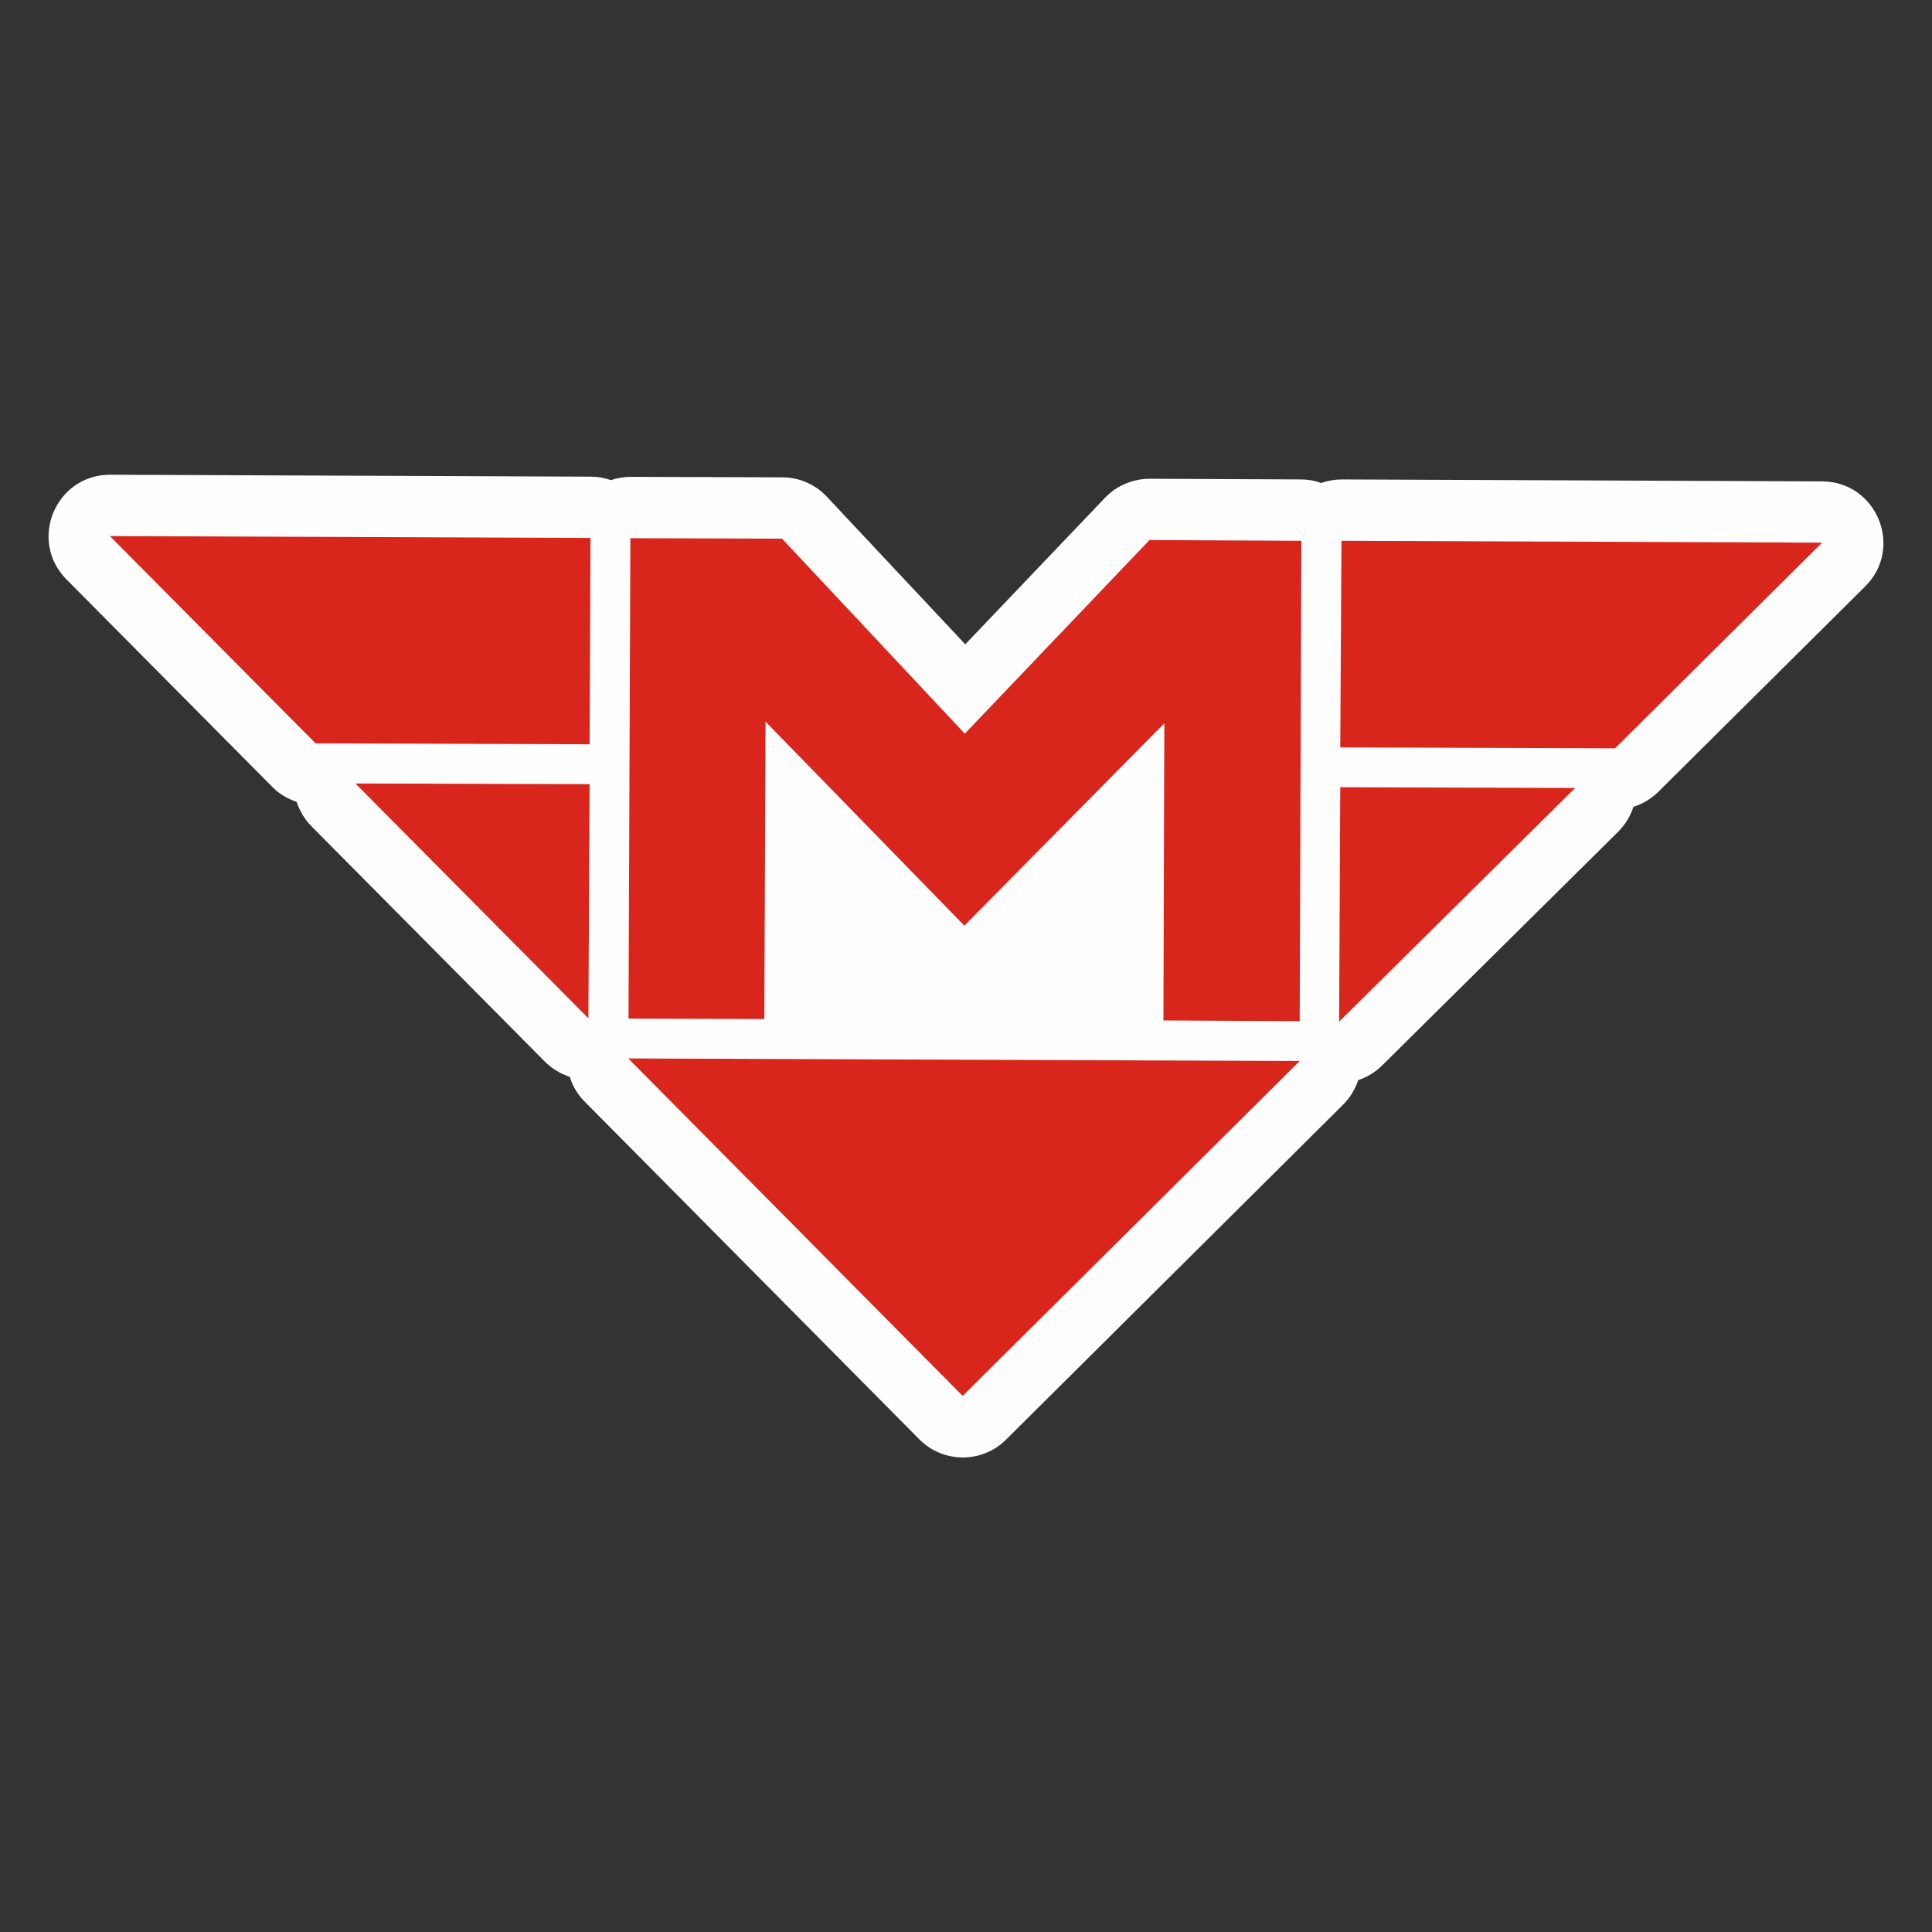 <?xml version="1.0" encoding="UTF-8"?>
<svg xmlns="http://www.w3.org/2000/svg" xmlns:xlink="http://www.w3.org/1999/xlink" width="32" height="32" viewBox="0 0 32 32">
<rect x="0" y="0" width="32" height="32" fill="#333333" stroke="none"/>
<path fill-rule="nonzero" fill="rgb(99.608%, 99.608%, 99.608%)" fill-opacity="1" d="M 1.824 7.863 C 0.922 7.863 0.465 8.949 1.098 9.594 L 4.504 13.027 C 4.617 13.145 4.758 13.23 4.914 13.281 C 4.965 13.438 5.051 13.578 5.164 13.691 L 9.023 17.582 C 9.141 17.699 9.281 17.785 9.438 17.836 C 9.484 17.992 9.57 18.133 9.684 18.246 L 15.223 23.836 C 15.617 24.238 16.266 24.242 16.664 23.844 L 22.246 18.297 C 22.359 18.184 22.445 18.043 22.496 17.891 C 22.645 17.84 22.781 17.758 22.895 17.645 L 26.801 13.777 C 26.918 13.66 27.004 13.52 27.055 13.363 C 27.211 13.316 27.348 13.23 27.465 13.117 L 30.895 9.711 C 31.535 9.074 31.086 7.98 30.184 7.973 L 22.223 7.941 C 22.105 7.941 21.992 7.961 21.883 8 C 21.777 7.961 21.668 7.941 21.555 7.941 L 19.043 7.93 C 18.766 7.93 18.496 8.043 18.305 8.242 L 15.988 10.672 L 13.695 8.227 C 13.504 8.023 13.238 7.906 12.957 7.906 L 10.445 7.898 C 10.332 7.898 10.223 7.918 10.117 7.953 C 10.012 7.914 9.898 7.895 9.785 7.895 Z M 1.824 7.863 "/>
<path fill-rule="nonzero" fill="rgb(85.098%, 14.902%, 10.98%)" fill-opacity="1" d="M 10.406 17.531 L 21.527 17.574 L 15.945 23.121 Z M 26.086 13.051 L 22.199 13.039 L 22.18 16.922 L 26.086 13.055 Z M 5.887 12.977 L 9.766 12.988 L 9.746 16.867 Z M 30.18 8.988 L 22.219 8.957 L 22.199 12.379 L 26.75 12.395 Z M 1.82 8.879 L 9.781 8.91 L 9.766 12.328 L 5.227 12.312 Z M 15.98 12.152 L 19.039 8.945 L 21.555 8.957 L 21.527 16.914 L 19.27 16.902 L 19.285 11.98 L 15.973 15.332 L 12.68 11.953 L 12.66 16.879 L 10.41 16.871 L 10.441 8.914 L 12.953 8.922 Z M 15.98 12.152 "/>
</svg>
